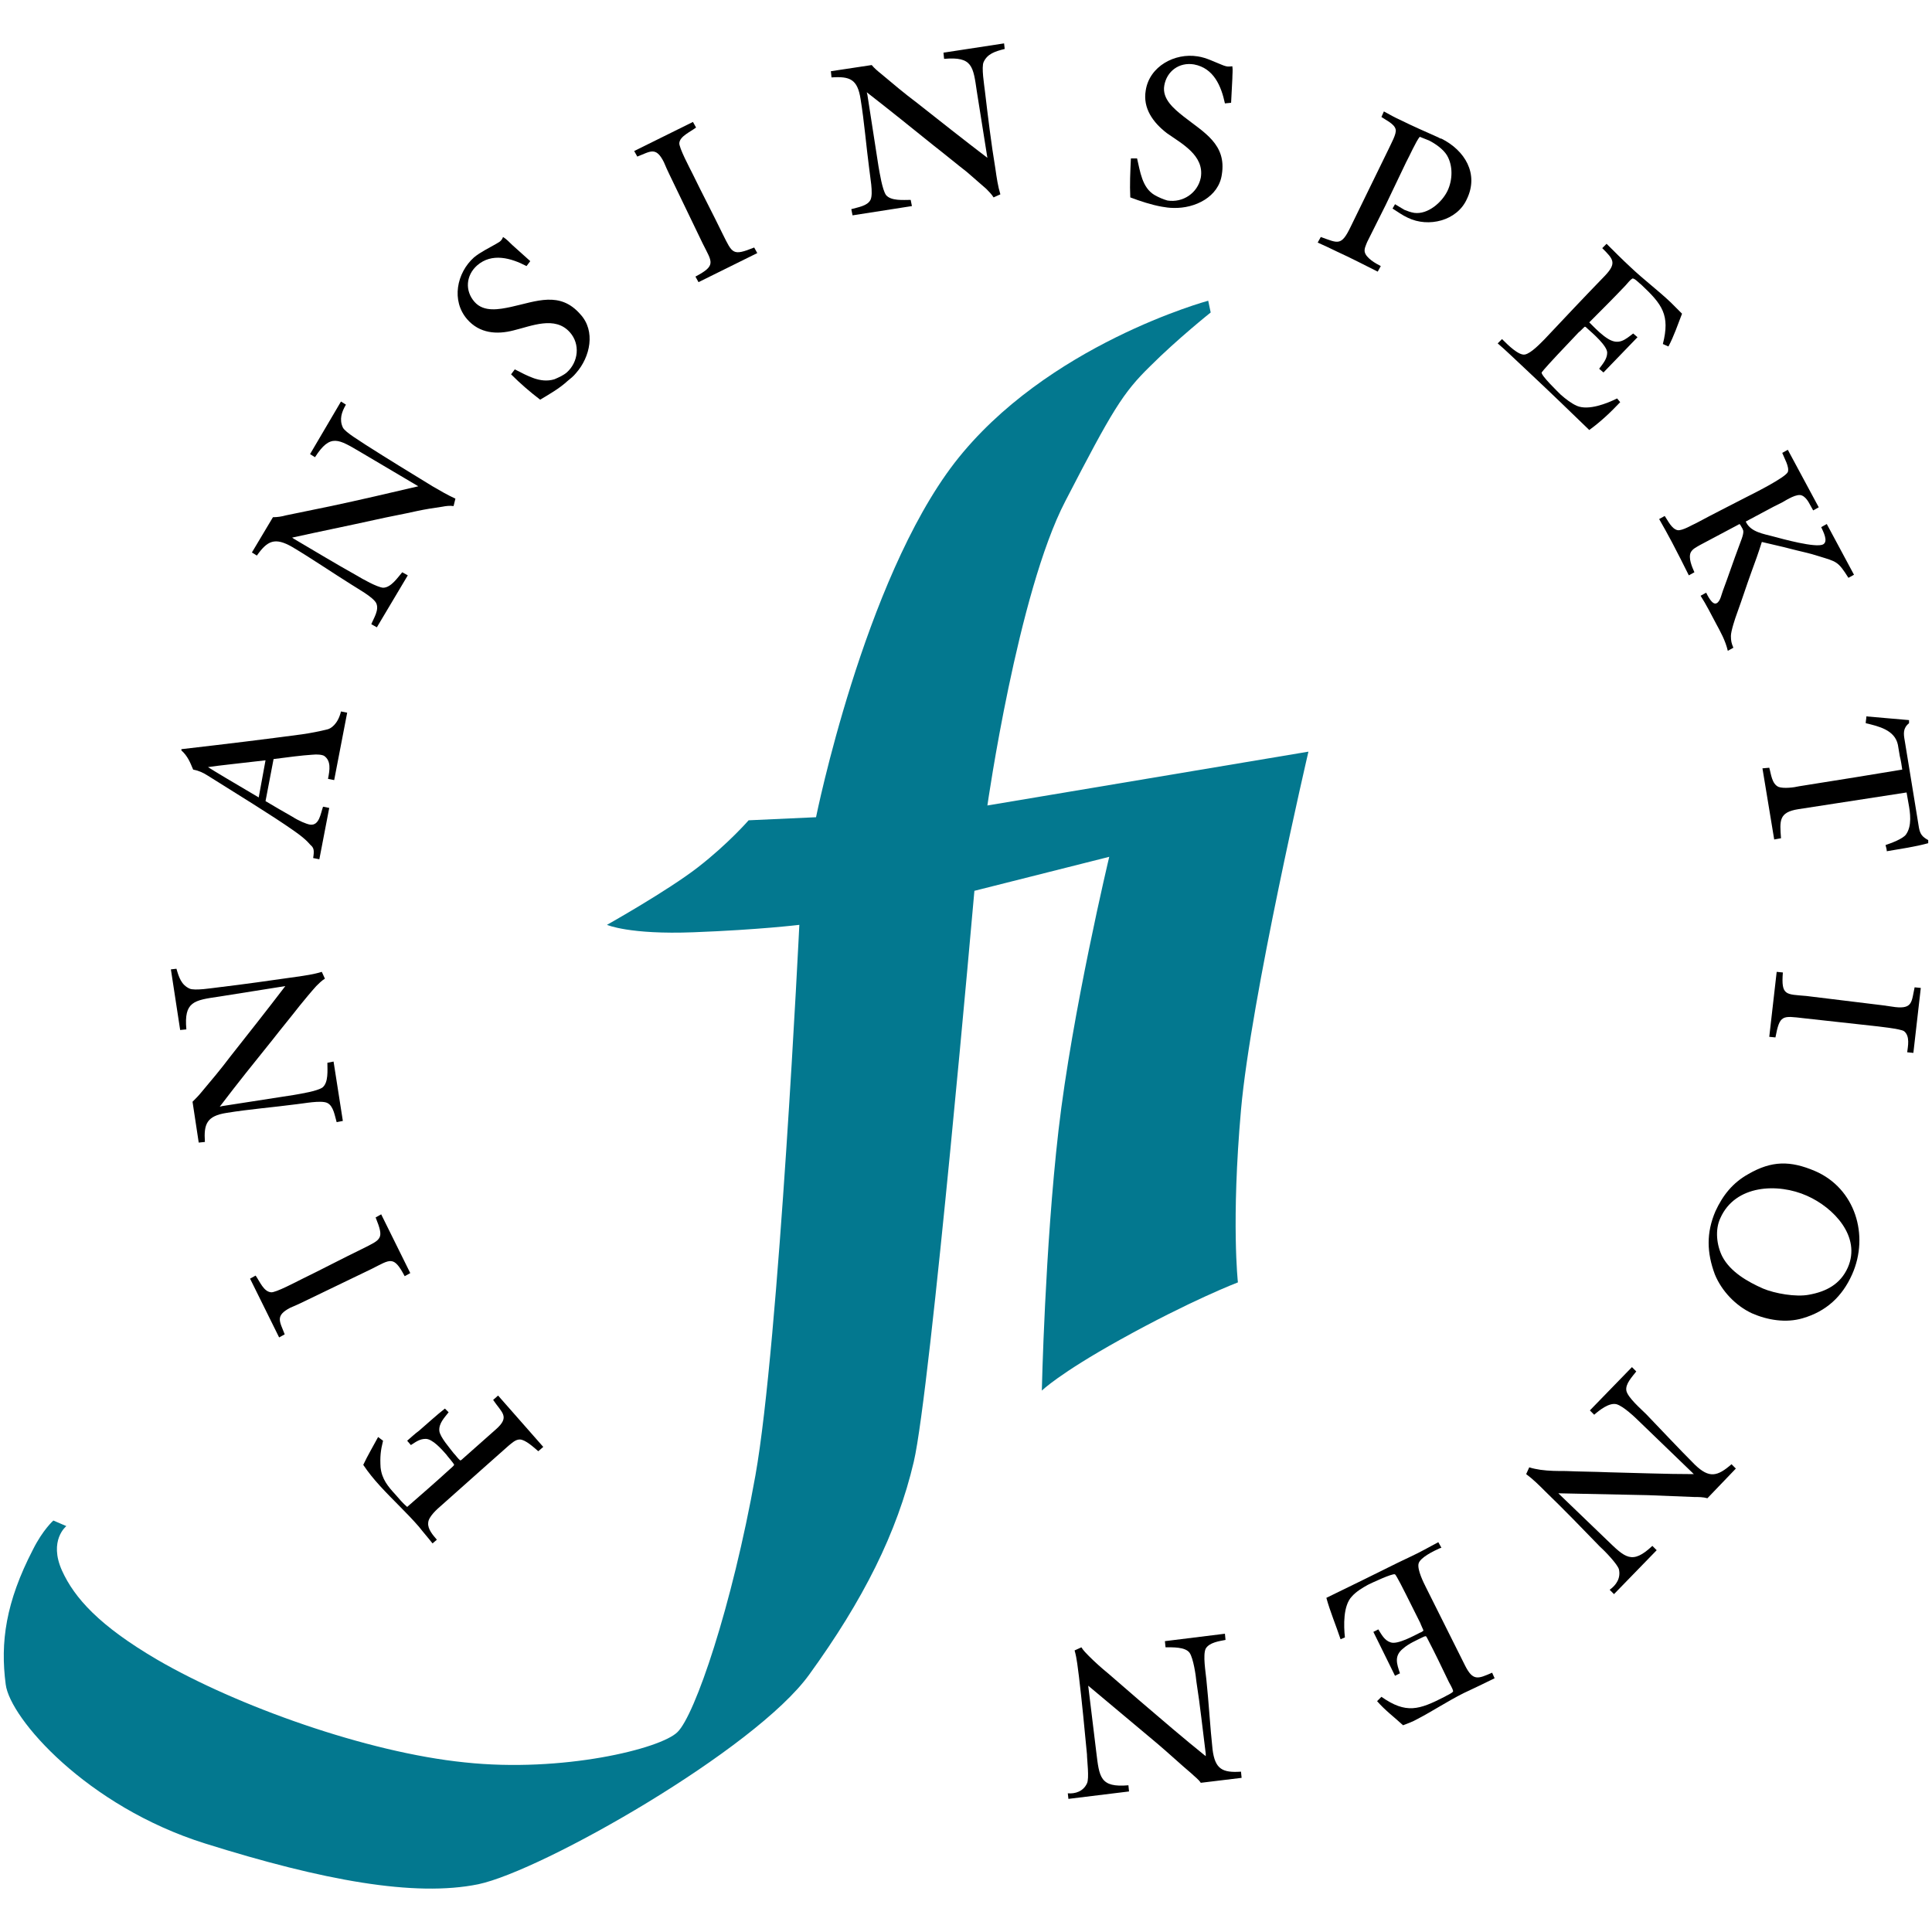 <?xml version="1.0" encoding="UTF-8" standalone="no"?><!DOCTYPE svg PUBLIC "-//W3C//DTD SVG 1.1//EN" "http://www.w3.org/Graphics/SVG/1.1/DTD/svg11.dtd"><svg width="100%" height="100%" viewBox="0 0 512 512" version="1.1" xmlns="http://www.w3.org/2000/svg" xmlns:xlink="http://www.w3.org/1999/xlink" xml:space="preserve" style="fill-rule:evenodd;clip-rule:evenodd;stroke-linejoin:round;stroke-miterlimit:2;"><title>FI</title><desc>Financial Supervisory Authority (Swedish: Finansinspektionen, FI) is the Swedish government agency responsible for financial regulation in Sweden. It is responsible for the oversight, regulation and authorisation of financial markets and their participants. The agency falls under the Swedish Ministry of Finance and regulates all organisations that provide financial services in Sweden.[2]</desc>    <g transform="matrix(1,0,0,1,15.701,4.434)">        <g id="svg_1" transform="matrix(4.296,0,0,4.296,-17.039,1.819)">            <path d="M74.843,17.095c0,0 -9.997,2.709 -15.644,9.997c-5.61,7.288 -8.548,21.865 -8.548,21.865l-4.159,0.19c0,0 -1.259,1.45 -3.129,2.9c-1.87,1.45 -5.609,3.549 -5.609,3.549c0,0 1.374,0.611 5.342,0.458c4.045,-0.153 6.525,-0.458 6.525,-0.458c0,0 -1.259,25.833 -2.709,33.961c-1.45,8.127 -3.74,14.805 -4.808,15.835c-1.03,1.03 -7.097,2.519 -13.126,1.87c-6.029,-0.611 -14.042,-3.473 -18.965,-6.334c-3.587,-2.099 -5.113,-3.816 -5.876,-5.495c-0.84,-1.87 0.267,-2.747 0.267,-2.747l-0.801,-0.344c0,0 -0.649,0.572 -1.26,1.794c-1.679,3.243 -2.022,5.723 -1.679,8.318c0.268,2.099 4.999,7.517 12.287,9.807c7.288,2.289 12.936,3.319 16.866,2.518c3.969,-0.84 17.095,-8.318 20.415,-12.936c3.319,-4.579 5.418,-8.738 6.448,-13.126c1.031,-4.388 3.74,-35.22 3.74,-35.22l8.318,-2.098c0,0 -2.289,9.577 -3.129,16.865c-0.839,7.289 -1.03,16.065 -1.03,16.065c0,0 1.03,-1.03 4.808,-3.129c4.388,-2.442 7.288,-3.549 7.288,-3.549c0,0 -0.42,-3.739 0.191,-10.646c0.61,-6.868 4.159,-22.093 4.159,-22.093l-19.804,3.32c0,0 1.87,-13.127 4.808,-18.774c2.9,-5.609 3.549,-6.678 5.228,-8.319c1.679,-1.678 3.739,-3.319 3.739,-3.319l-0.153,-0.725Z" style="fill:rgb(3,120,143);fill-rule:nonzero;"/>        </g>        <g id="Lager_2" transform="matrix(4.296,0,0,4.296,-17.039,1.819)">            <path id="svg_2" d="M23.941,87.42c-0.153,0.61 -0.191,0.992 -0.153,1.641c0.076,0.725 0.458,1.182 0.916,1.678c0.229,0.268 0.458,0.535 0.725,0.764c0.878,-0.764 1.755,-1.527 2.633,-2.328c0.038,-0.038 0.229,-0.191 0.267,-0.267c-0.038,-0.115 -0.42,-0.534 -0.496,-0.649c-0.267,-0.305 -0.84,-0.954 -1.259,-0.954c-0.382,0 -0.611,0.191 -0.916,0.382l-0.229,-0.267c0.229,-0.191 0.458,-0.42 0.725,-0.611c0.534,-0.458 1.068,-0.954 1.603,-1.373l0.229,0.228c-0.268,0.344 -0.611,0.687 -0.573,1.145c0.038,0.382 0.649,1.069 0.878,1.374c0.152,0.153 0.267,0.343 0.42,0.458c0.076,-0.038 0.114,-0.077 0.152,-0.115l2.023,-1.793c0.915,-0.801 0.381,-1.03 -0.153,-1.832l0.305,-0.267l2.786,3.167l-0.306,0.267c-0.267,-0.229 -0.801,-0.725 -1.144,-0.725c-0.267,0 -0.496,0.229 -0.687,0.382c-1.908,1.679 -1.107,0.992 -4.121,3.663c-0.267,0.229 -0.84,0.725 -0.84,1.107c-0.038,0.381 0.306,0.763 0.535,1.03l-0.268,0.229c-0.267,-0.343 -0.572,-0.687 -0.839,-1.03c-0.763,-0.878 -1.603,-1.641 -2.404,-2.519c-0.382,-0.419 -0.725,-0.839 -1.03,-1.297c0.267,-0.572 0.61,-1.145 0.916,-1.717l0.305,0.229Z" style="fill-rule:nonzero;"/>            <path id="svg_3" d="M17.034,78.262c0.267,0.038 1.565,-0.649 1.87,-0.801c1.259,-0.611 2.48,-1.26 3.739,-1.87c1.221,-0.611 1.374,-0.611 0.84,-1.946l0.343,-0.191l1.794,3.625l-0.344,0.191c-0.687,-1.298 -0.877,-1.031 -2.022,-0.458c-1.412,0.687 -2.862,1.374 -4.274,2.06c-0.229,0.115 -0.496,0.229 -0.763,0.344c-0.954,0.496 -0.649,0.839 -0.343,1.641l-0.344,0.19l-1.793,-3.625l0.343,-0.19c0.267,0.381 0.496,0.992 0.954,1.03Z" style="fill-rule:nonzero;"/>            <path id="svg_4" d="M11.997,59.526c0.306,0.153 1.45,-0.038 1.794,-0.076c1.602,-0.191 3.205,-0.42 4.808,-0.649c0.534,-0.076 1.068,-0.152 1.564,-0.305l0.191,0.42c-0.191,0.114 -0.382,0.305 -0.534,0.458c-0.344,0.381 -0.687,0.801 -1.031,1.221c-0.534,0.687 -1.106,1.373 -1.64,2.06c-1.107,1.374 -2.213,2.748 -3.282,4.159l0.153,-0.038c1.488,-0.229 2.938,-0.458 4.426,-0.687c0.42,-0.076 1.412,-0.228 1.755,-0.457c0.382,-0.306 0.306,-1.069 0.306,-1.527l0.381,-0.076l0.573,3.663l-0.382,0.076c-0.115,-0.381 -0.191,-0.992 -0.572,-1.182c-0.382,-0.191 -1.489,0.038 -1.908,0.076c-1.45,0.191 -2.9,0.305 -4.312,0.534c-1.221,0.191 -1.412,0.687 -1.336,1.793l-0.381,0.039l-0.382,-2.519c0.191,-0.191 0.382,-0.381 0.534,-0.572c0.611,-0.725 1.221,-1.45 1.794,-2.213c1.145,-1.45 2.289,-2.9 3.396,-4.35l-4.083,0.648c-1.565,0.229 -2.175,0.306 -2.022,2.023l-0.382,0.038l-0.572,-3.74l0.343,-0.038c0.153,0.534 0.305,0.992 0.801,1.221Z" style="fill-rule:nonzero;"/>            <path id="svg_5" d="M16.691,45.446l-0.42,2.29c-1.755,-1.031 -2.709,-1.603 -3.129,-1.87c0.763,-0.115 1.946,-0.229 3.549,-0.42Zm5.037,-2.938l-0.382,-0.076c-0.191,0.801 -0.649,1.068 -0.839,1.106c-0.458,0.115 -1.031,0.229 -1.565,0.305c-2.289,0.306 -4.464,0.573 -7.441,0.916l0,0.077c0.382,0.343 0.535,0.725 0.725,1.182c0.382,0.077 0.611,0.191 0.916,0.382c1.755,1.107 3.892,2.404 5.304,3.396c0.878,0.611 0.954,0.84 1.068,0.916c0.153,0.152 0.191,0.305 0.115,0.763l0.382,0.076l0.61,-3.167l-0.382,-0.076c-0.152,0.42 -0.228,1.183 -0.801,1.106c-0.229,-0.038 -0.687,-0.228 -1.106,-0.496c-0.535,-0.305 -1.069,-0.61 -1.641,-0.954l0.496,-2.594c0.877,-0.115 1.755,-0.229 2.366,-0.267c0.343,-0.039 0.648,0 0.763,0.076c0.42,0.305 0.343,0.839 0.229,1.412l0.381,0.076l0.802,-4.159Z" style="fill-rule:nonzero;"/>            <path id="svg_6" d="M21.461,24.917c0.152,0.305 1.144,0.878 1.411,1.069c1.374,0.877 2.748,1.717 4.121,2.556c0.458,0.267 0.916,0.534 1.412,0.763l-0.114,0.458c-0.229,-0.038 -0.496,0 -0.687,0.038c-0.534,0.077 -1.03,0.153 -1.565,0.267c-0.839,0.191 -1.717,0.344 -2.556,0.535c-1.717,0.381 -3.434,0.725 -5.151,1.106l0.114,0.077c1.297,0.763 2.557,1.526 3.854,2.251c0.382,0.229 1.259,0.725 1.641,0.763c0.496,0 0.916,-0.649 1.183,-0.954l0.343,0.191l-1.908,3.205l-0.343,-0.191c0.152,-0.381 0.496,-0.877 0.305,-1.297c-0.191,-0.382 -1.183,-0.916 -1.526,-1.145c-1.221,-0.763 -2.442,-1.602 -3.663,-2.327c-1.069,-0.611 -1.527,-0.382 -2.175,0.534l-0.306,-0.191l1.298,-2.175c0.267,0 0.534,-0.038 0.801,-0.114c0.916,-0.191 1.87,-0.382 2.786,-0.573c1.793,-0.381 3.586,-0.801 5.38,-1.221l-3.549,-2.099c-1.374,-0.801 -1.87,-1.182 -2.824,0.306l-0.305,-0.191l1.908,-3.244l0.305,0.191c-0.267,0.458 -0.419,0.916 -0.19,1.412Z" style="fill-rule:nonzero;"/>            <path id="svg_7" d="M35.846,21.559c-0.153,0.191 -0.343,0.344 -0.534,0.496c-0.496,0.458 -1.107,0.802 -1.679,1.145c-0.649,-0.496 -1.221,-0.992 -1.794,-1.564l0.229,-0.306c0.764,0.382 1.565,0.878 2.443,0.611c0.267,-0.115 0.534,-0.229 0.763,-0.42c0.725,-0.649 0.839,-1.755 0.19,-2.48c-0.915,-1.03 -2.365,-0.382 -3.472,-0.115c-1.03,0.267 -2.099,0.191 -2.862,-0.687c-0.992,-1.144 -0.648,-2.861 0.42,-3.815c0.42,-0.344 0.916,-0.573 1.374,-0.84c0.076,-0.038 0.114,-0.076 0.19,-0.114c0.115,-0.077 0.191,-0.191 0.229,-0.306c0.191,0.115 0.382,0.306 0.573,0.497l1.106,0.992l-0.229,0.305c-0.954,-0.496 -2.136,-0.84 -3.052,-0.038c-0.687,0.61 -0.763,1.564 -0.153,2.251c0.573,0.649 1.526,0.458 2.251,0.305c1.565,-0.343 3.015,-0.992 4.274,0.458c0.954,1.03 0.611,2.633 -0.267,3.625Z" style="fill-rule:nonzero;"/>            <path id="svg_8" d="M42.218,7.364c-0.038,0.268 0.649,1.565 0.802,1.87c0.61,1.259 1.259,2.48 1.869,3.74c0.611,1.221 0.611,1.373 1.947,0.839l0.19,0.344l-3.625,1.793l-0.19,-0.343c1.297,-0.687 1.03,-0.878 0.457,-2.023c-0.686,-1.412 -1.373,-2.862 -2.06,-4.273c-0.115,-0.229 -0.229,-0.497 -0.344,-0.764c-0.496,-0.992 -0.839,-0.648 -1.64,-0.343l-0.191,-0.343l3.625,-1.794l0.191,0.344c-0.344,0.267 -0.992,0.534 -1.031,0.953Z" style="fill-rule:nonzero;"/>            <path id="svg_9" d="M60.992,2.366c-0.153,0.305 0.038,1.45 0.076,1.793c0.191,1.603 0.382,3.205 0.649,4.808c0.076,0.534 0.153,1.069 0.305,1.565l-0.419,0.19c-0.115,-0.19 -0.306,-0.381 -0.458,-0.534c-0.382,-0.343 -0.802,-0.687 -1.183,-1.03c-0.687,-0.534 -1.374,-1.107 -2.061,-1.641c-1.373,-1.106 -2.747,-2.213 -4.121,-3.281l0.038,0.152c0.229,1.488 0.458,2.938 0.687,4.426c0.077,0.42 0.229,1.412 0.458,1.756c0.305,0.381 1.069,0.305 1.526,0.305l0.077,0.382l-3.663,0.572l-0.077,-0.382c0.382,-0.114 0.992,-0.19 1.183,-0.572c0.191,-0.382 -0.038,-1.488 -0.076,-1.908c-0.191,-1.45 -0.305,-2.9 -0.534,-4.312c-0.191,-1.221 -0.649,-1.412 -1.794,-1.335l-0.038,-0.382l2.519,-0.381c0.152,0.19 0.381,0.381 0.572,0.534c0.725,0.61 1.45,1.221 2.213,1.793c1.45,1.145 2.9,2.29 4.35,3.396l-0.649,-4.083c-0.229,-1.564 -0.267,-2.175 -2.022,-2.022l-0.038,-0.382l3.739,-0.572l0.038,0.343c-0.61,0.153 -1.068,0.306 -1.297,0.802Z" style="fill-rule:nonzero;"/>            <path id="svg_10" d="M72.707,11.371c-0.268,0 -0.496,-0.038 -0.725,-0.076c-0.649,-0.115 -1.336,-0.344 -1.946,-0.573c-0.039,-0.801 0,-1.602 0.038,-2.404l0.381,0c0.191,0.802 0.306,1.794 1.069,2.252c0.267,0.152 0.534,0.267 0.801,0.343c0.954,0.153 1.87,-0.458 2.061,-1.412c0.228,-1.373 -1.183,-2.098 -2.099,-2.747c-0.84,-0.649 -1.488,-1.526 -1.298,-2.633c0.229,-1.488 1.794,-2.328 3.206,-2.099c0.534,0.077 1.03,0.344 1.526,0.535c0.076,0.038 0.115,0.038 0.229,0.076c0.153,0.038 0.267,0 0.382,0c0.038,0.229 0,0.496 0,0.763l-0.077,1.488l-0.381,0.038c-0.229,-1.068 -0.687,-2.175 -1.908,-2.404c-0.916,-0.152 -1.679,0.42 -1.832,1.298c-0.152,0.839 0.611,1.45 1.183,1.908c1.259,0.992 2.671,1.717 2.366,3.587c-0.191,1.373 -1.641,2.098 -2.976,2.06Z" style="fill-rule:nonzero;"/>            <path id="svg_11" d="M87.168,11.982c-0.343,-0.153 -0.648,-0.382 -0.954,-0.573l0.153,-0.267c0.191,0.115 0.382,0.229 0.572,0.344c0.191,0.076 0.382,0.152 0.611,0.19c0.839,0.115 1.717,-0.648 2.061,-1.373c0.305,-0.649 0.343,-1.527 -0.039,-2.175c-0.229,-0.382 -0.725,-0.725 -1.106,-0.916c-0.191,-0.076 -0.382,-0.153 -0.573,-0.229c-0.229,0.267 -0.648,1.221 -0.839,1.564c-0.42,0.878 -0.84,1.756 -1.259,2.633c-0.382,0.763 -0.763,1.527 -1.145,2.29c-0.076,0.191 -0.191,0.419 -0.153,0.61c0.077,0.382 0.687,0.725 0.992,0.878l-0.19,0.343c-0.84,-0.419 -1.641,-0.839 -2.481,-1.221c-0.381,-0.191 -0.801,-0.381 -1.221,-0.572l0.191,-0.344c1.069,0.382 1.259,0.573 1.832,-0.61l2.366,-4.846c0.114,-0.267 0.496,-0.916 0.419,-1.183c-0.076,-0.343 -0.61,-0.572 -0.877,-0.763l0.152,-0.344c0.344,0.191 0.687,0.382 1.031,0.535c0.763,0.381 1.564,0.725 2.327,1.068c0.076,0.038 0.115,0.076 0.191,0.076c1.45,0.725 2.328,2.175 1.564,3.74c-0.61,1.335 -2.365,1.755 -3.625,1.145Z" style="fill-rule:nonzero;"/>            <path id="svg_12" d="M98.349,25.07c-1.183,-1.145 -2.366,-2.29 -3.587,-3.434l-0.649,-0.611c-0.458,-0.42 -0.916,-0.878 -1.412,-1.297l0.267,-0.267l0.077,0.076c0.267,0.267 0.954,0.954 1.335,0.877c0.382,-0.076 0.954,-0.686 1.221,-0.953c1.221,-1.298 2.442,-2.595 3.702,-3.893c0.763,-0.801 0.534,-1.03 -0.153,-1.717l0.267,-0.267c0.496,0.496 0.992,0.992 1.488,1.45c0.802,0.763 1.679,1.412 2.481,2.175c0.228,0.229 0.457,0.458 0.686,0.687c-0.267,0.687 -0.496,1.374 -0.839,2.022l-0.344,-0.152c0.458,-1.794 -0.038,-2.442 -1.335,-3.663c-0.115,-0.077 -0.382,-0.382 -0.534,-0.382c-0.191,0.115 -0.306,0.305 -0.458,0.458c-0.687,0.725 -1.374,1.412 -2.061,2.099c-0.038,0.038 -0.114,0.114 -0.152,0.152c0.038,0.038 0.114,0.115 0.152,0.153c0.306,0.305 0.649,0.649 1.031,0.878c0.648,0.381 1.03,0.038 1.526,-0.344l0.267,0.229l-2.099,2.175l-0.267,-0.229c0.229,-0.305 0.496,-0.61 0.496,-0.992c0,-0.42 -0.877,-1.183 -1.221,-1.488c-0.038,-0.038 -0.114,-0.115 -0.152,-0.115c-0.039,0 -0.306,0.306 -0.382,0.344l-1.336,1.412c-0.114,0.114 -0.915,0.992 -0.953,1.068c-0.039,0.191 0.992,1.183 1.182,1.374c0.306,0.267 0.649,0.534 0.993,0.687c0.725,0.305 1.869,-0.153 2.48,-0.458l0.191,0.229c-0.573,0.61 -1.221,1.221 -1.908,1.717Z" style="fill-rule:nonzero;"/>            <path id="svg_13" d="M106.171,37.013c-0.305,-0.572 -0.61,-1.183 -0.954,-1.717l0.344,-0.191c0.076,0.153 0.381,0.802 0.648,0.649c0.229,-0.115 0.305,-0.572 0.382,-0.763c0.343,-0.916 0.648,-1.832 0.992,-2.748c0.076,-0.229 0.305,-0.725 0.267,-0.954c0,-0.038 -0.038,-0.076 -0.038,-0.114c-0.076,-0.114 -0.115,-0.229 -0.191,-0.305l-2.442,1.297c-0.191,0.115 -0.458,0.229 -0.572,0.458c-0.153,0.343 0.076,0.878 0.229,1.221l-0.344,0.191c-0.343,-0.687 -0.687,-1.374 -1.03,-2.023c-0.267,-0.496 -0.534,-0.992 -0.801,-1.45l0.343,-0.19c0.191,0.267 0.42,0.801 0.801,0.877c0.306,0.038 0.916,-0.343 1.183,-0.458c0.992,-0.534 1.984,-1.03 3.015,-1.564c0.458,-0.229 2.442,-1.221 2.594,-1.565c0.115,-0.305 -0.229,-0.877 -0.343,-1.182l0.343,-0.191l1.908,3.548l-0.343,0.191c-0.191,-0.305 -0.344,-0.763 -0.687,-0.916c-0.305,-0.152 -0.954,0.268 -1.221,0.42c-0.153,0.077 -0.382,0.191 -0.534,0.267c-0.573,0.306 -1.145,0.611 -1.717,0.916l0.038,0.076c0.305,0.573 1.068,0.687 1.641,0.84c0.572,0.153 2.632,0.725 3.09,0.496c0.344,-0.191 0,-0.801 -0.114,-1.068l0.343,-0.191l1.679,3.129l-0.343,0.19c-0.649,-1.03 -0.725,-0.992 -1.832,-1.335c-0.572,-0.191 -1.183,-0.305 -1.755,-0.458c-0.572,-0.153 -1.145,-0.267 -1.755,-0.42c-0.191,0.611 -0.42,1.26 -0.649,1.87c-0.305,0.84 -0.572,1.679 -0.878,2.518c-0.114,0.306 -0.381,1.107 -0.381,1.412c0,0.306 0.038,0.458 0.152,0.725l-0.343,0.191c-0.153,-0.649 -0.458,-1.183 -0.725,-1.679Z" style="fill-rule:nonzero;"/>            <path id="svg_14" d="M116.626,50.674c0.344,-0.115 1.069,-0.382 1.26,-0.649c0.381,-0.534 0.267,-1.336 0.152,-1.946c-0.038,-0.229 -0.076,-0.42 -0.114,-0.649c-2.213,0.344 -4.465,0.687 -6.678,1.031c-1.221,0.19 -1.145,0.725 -1.068,1.793l-0.42,0.076l-0.725,-4.388l0.42,-0.038c0.114,0.382 0.152,0.992 0.572,1.183c0.305,0.114 0.954,0.038 1.259,-0.038c1.183,-0.191 2.404,-0.382 3.587,-0.573l2.786,-0.458c-0.039,-0.267 -0.077,-0.534 -0.153,-0.839c-0.038,-0.229 -0.076,-0.458 -0.115,-0.687c-0.19,-0.916 -1.182,-1.145 -1.984,-1.335c0,-0.153 0.038,-0.268 0.038,-0.42l2.633,0.229l0,0.191c-0.381,0.305 -0.343,0.648 -0.267,1.068l0.878,5.38c0.076,0.42 0.229,0.573 0.572,0.763l0,0.191c-0.839,0.229 -1.679,0.344 -2.556,0.496c0,-0.114 -0.039,-0.229 -0.077,-0.381Z" style="fill-rule:nonzero;"/>            <path id="svg_15" d="M117.771,62.159c-0.191,-0.152 -1.679,-0.305 -2.022,-0.343c-1.374,-0.153 -2.786,-0.305 -4.16,-0.458c-1.335,-0.153 -1.488,-0.229 -1.755,1.183l-0.381,-0.038l0.458,-4.007l0.381,0.038c-0.114,1.45 0.191,1.336 1.45,1.45c1.565,0.191 3.167,0.382 4.694,0.573c0.267,0.038 0.534,0.076 0.801,0.114c1.068,0.115 0.992,-0.343 1.183,-1.221l0.381,0.038l-0.458,4.007l-0.381,-0.038c0.038,-0.344 0.191,-0.993 -0.191,-1.298Z" style="fill-rule:nonzero;"/>            <path id="svg_16" d="M109.071,78.033c-0.954,-0.42 -2.022,-1.03 -2.518,-1.984c-0.344,-0.687 -0.458,-1.641 -0.115,-2.366c0.916,-2.061 3.549,-2.175 5.342,-1.374c1.641,0.725 3.358,2.519 2.519,4.427c-0.458,1.03 -1.336,1.488 -2.404,1.678c-0.802,0.153 -2.099,-0.076 -2.824,-0.381Zm-0.687,1.526c0.954,0.42 2.099,0.611 3.129,0.305c1.45,-0.419 2.442,-1.335 3.053,-2.709c1.068,-2.404 0.191,-5.304 -2.29,-6.372c-1.526,-0.649 -2.671,-0.649 -4.121,0.191c-0.954,0.534 -1.564,1.297 -2.022,2.289c-0.572,1.336 -0.534,2.557 -0.038,3.892c0.419,1.031 1.297,1.946 2.289,2.404Z" style="fill-rule:nonzero;"/>            <path id="svg_17" d="M100.18,95.357c-0.076,-0.306 -0.877,-1.145 -1.144,-1.374c-1.107,-1.145 -2.252,-2.328 -3.397,-3.434c-0.381,-0.382 -0.763,-0.763 -1.182,-1.069l0.19,-0.419c0.229,0.076 0.458,0.114 0.687,0.152c0.534,0.076 1.069,0.076 1.565,0.076c0.877,0.039 1.755,0.039 2.633,0.077c1.755,0.038 3.51,0.114 5.265,0.114l-0.114,-0.114c-1.069,-1.03 -2.137,-2.061 -3.205,-3.091c-0.306,-0.305 -1.031,-0.992 -1.45,-1.107c-0.458,-0.114 -1.069,0.382 -1.374,0.649l-0.267,-0.267l2.595,-2.671l0.267,0.267c-0.229,0.305 -0.687,0.763 -0.611,1.183c0.076,0.42 0.916,1.145 1.221,1.45c0.992,1.03 1.984,2.099 3.015,3.129c0.877,0.839 1.373,0.725 2.251,-0.038l0.267,0.267l-1.755,1.831c-0.267,-0.076 -0.534,-0.076 -0.801,-0.076c-0.954,-0.038 -1.908,-0.076 -2.862,-0.114c-1.832,-0.039 -3.702,-0.077 -5.533,-0.115l2.976,2.862c1.145,1.107 1.565,1.564 2.824,0.382l0.267,0.267l-2.633,2.709l-0.267,-0.267c0.42,-0.305 0.687,-0.725 0.572,-1.259Z" style="fill-rule:nonzero;"/>            <path id="svg_18" d="M82.132,97.112c1.488,-0.725 2.976,-1.45 4.426,-2.175l0.801,-0.382c0.573,-0.267 1.107,-0.572 1.679,-0.877l0.191,0.343l-0.115,0.038c-0.343,0.153 -1.221,0.573 -1.297,0.954c-0.076,0.382 0.305,1.145 0.458,1.45c0.801,1.603 1.603,3.205 2.404,4.808c0.496,0.992 0.801,0.84 1.679,0.458l0.153,0.343c-0.611,0.306 -1.26,0.611 -1.908,0.916c-0.992,0.496 -1.908,1.107 -2.862,1.603c-0.267,0.152 -0.573,0.267 -0.878,0.381c-0.534,-0.496 -1.106,-0.915 -1.602,-1.488l0.267,-0.267c1.526,1.069 2.327,0.801 3.892,0c0.114,-0.076 0.496,-0.229 0.534,-0.343c-0.038,-0.191 -0.191,-0.42 -0.267,-0.573c-0.42,-0.877 -0.84,-1.755 -1.298,-2.633c-0.038,-0.076 -0.076,-0.152 -0.114,-0.19c-0.076,0 -0.153,0.038 -0.229,0.076c-0.382,0.191 -0.839,0.382 -1.183,0.687c-0.572,0.458 -0.381,0.954 -0.191,1.526l-0.305,0.153l-1.335,-2.709l0.305,-0.153c0.191,0.305 0.381,0.687 0.763,0.801c0.42,0.153 1.45,-0.42 1.832,-0.61c0.038,0 0.152,-0.077 0.19,-0.115c0,-0.038 -0.19,-0.42 -0.19,-0.458l-0.878,-1.755c-0.076,-0.153 -0.611,-1.221 -0.687,-1.259c-0.153,-0.076 -1.45,0.534 -1.679,0.649c-0.343,0.19 -0.725,0.419 -0.992,0.725c-0.534,0.572 -0.496,1.793 -0.42,2.518l-0.267,0.114c-0.305,-0.915 -0.648,-1.717 -0.877,-2.556Z" style="fill-rule:nonzero;"/>            <path id="svg_19" d="M67.364,108.559c0.153,-0.305 0,-1.45 0,-1.793c-0.152,-1.603 -0.305,-3.205 -0.496,-4.808c-0.076,-0.534 -0.114,-1.069 -0.267,-1.603l0.42,-0.191c0.115,0.191 0.305,0.382 0.458,0.535c0.382,0.381 0.763,0.725 1.183,1.068c0.649,0.572 1.335,1.145 1.984,1.717c1.336,1.145 2.671,2.29 4.045,3.396l0,-0.152c-0.191,-1.489 -0.344,-2.977 -0.573,-4.427c-0.038,-0.419 -0.19,-1.45 -0.419,-1.793c-0.267,-0.382 -1.069,-0.344 -1.488,-0.344l-0.039,-0.381l3.702,-0.458l0.038,0.382c-0.382,0.076 -0.992,0.152 -1.221,0.534c-0.191,0.381 0,1.488 0.038,1.908c0.153,1.45 0.229,2.9 0.382,4.312c0.152,1.221 0.61,1.45 1.755,1.373l0.038,0.382l-2.518,0.305c-0.153,-0.229 -0.382,-0.382 -0.573,-0.572c-0.725,-0.611 -1.412,-1.26 -2.137,-1.87c-1.412,-1.183 -2.823,-2.366 -4.235,-3.549l0.496,4.083c0.191,1.565 0.229,2.213 1.984,2.061l0.038,0.381l-3.739,0.458l-0.038,-0.343c0.457,0.038 0.954,-0.115 1.182,-0.611Z" style="fill-rule:nonzero;"/>        </g>    </g></svg>